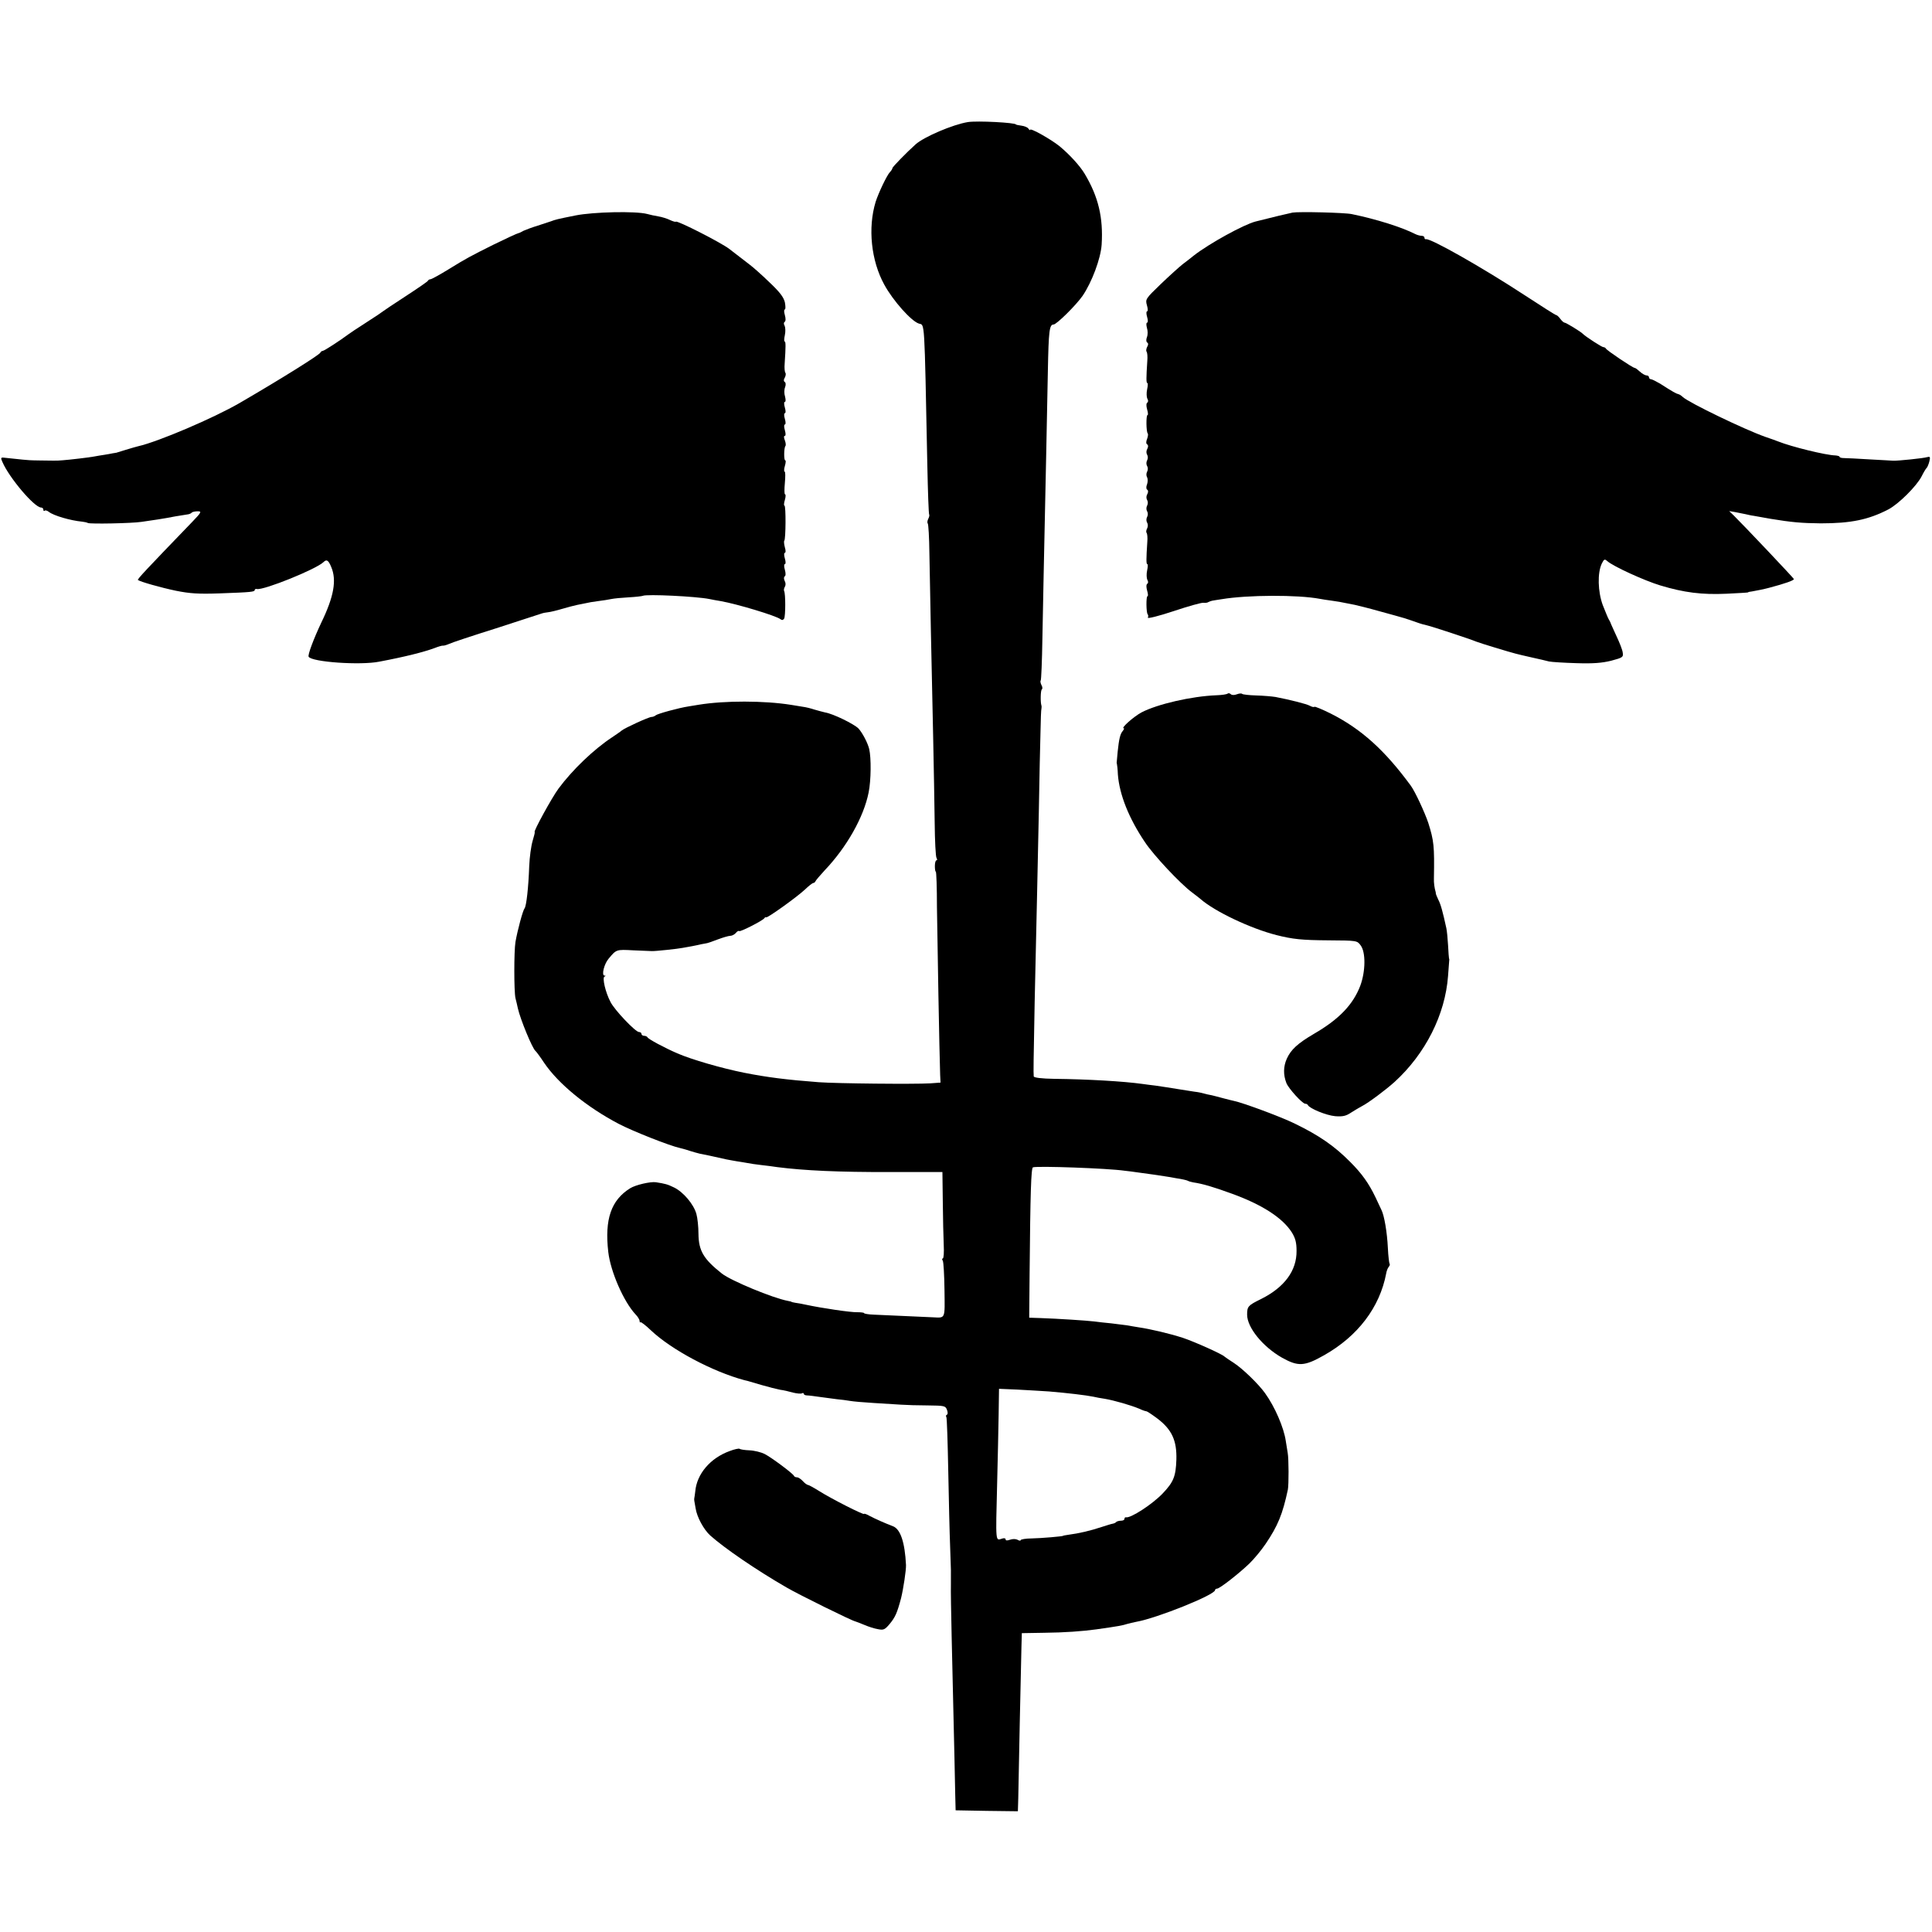 <?xml version="1.0" standalone="no"?>
<!DOCTYPE svg PUBLIC "-//W3C//DTD SVG 20010904//EN"
 "http://www.w3.org/TR/2001/REC-SVG-20010904/DTD/svg10.dtd">
<svg version="1.0" xmlns="http://www.w3.org/2000/svg"
 width="1024pt" height="1024pt" viewBox="0 0 1024 1024"
 preserveAspectRatio="xMidYMid meet">
<g transform="translate(0,1024) scale(0.1,-0.1)"
fill="#000000" stroke="none">
<path d="M5130 9593 c-80 -13 -232 -78 -277 -118 -47 -42 -123 -120 -123 -126
0 -4 -6 -14 -13 -21 -16 -16 -61 -111 -76 -158 -42 -138 -24 -312 46 -439 47
-86 143 -193 183 -206 32 -10 29 42 45 -749 3 -143 7 -262 10 -264 2 -3 0 -12
-5 -22 -5 -10 -6 -20 -3 -24 4 -3 8 -75 9 -159 3 -175 11 -579 20 -977 3 -151
7 -354 8 -450 1 -97 5 -181 10 -188 4 -6 4 -12 -1 -12 -4 0 -8 -13 -8 -30 0
-16 2 -30 5 -30 3 0 6 -84 6 -188 2 -165 13 -777 17 -889 l2 -41 -55 -4 c-84
-5 -494 -1 -590 6 -171 13 -273 26 -395 50 -120 24 -279 70 -355 103 -67 29
-155 76 -158 85 -2 4 -10 8 -18 8 -8 0 -14 5 -14 10 0 6 -6 10 -13 10 -19 0
-130 117 -151 159 -27 51 -45 129 -32 135 8 3 7 5 0 5 -17 1 -2 62 22 90 41
49 40 49 131 44 48 -2 93 -4 98 -4 17 -1 139 12 163 17 12 2 34 6 50 9 15 3
36 7 47 10 11 2 23 4 27 5 5 0 32 9 60 20 29 11 60 20 69 20 9 0 22 7 29 15 7
9 15 13 18 10 6 -5 124 55 133 68 3 5 8 7 10 5 6 -5 161 106 204 146 21 20 41
36 46 36 4 0 9 4 11 9 2 5 24 31 49 58 117 123 207 282 233 413 13 65 14 182
3 230 -8 33 -36 86 -57 109 -24 24 -134 78 -177 85 -13 3 -39 10 -56 15 -18 6
-45 13 -62 15 -16 3 -44 7 -61 10 -144 23 -353 23 -489 1 -16 -3 -41 -7 -55
-9 -53 -8 -165 -39 -174 -47 -6 -5 -16 -9 -23 -9 -14 0 -141 -58 -158 -72 -5
-5 -29 -21 -51 -36 -96 -63 -210 -172 -284 -272 -36 -49 -135 -230 -126 -230
2 0 -3 -21 -11 -47 -8 -27 -16 -86 -18 -133 -4 -114 -15 -213 -25 -225 -9 -11
-37 -115 -48 -178 -8 -49 -8 -260 0 -297 4 -14 9 -38 13 -55 13 -58 77 -213
93 -225 4 -3 25 -31 46 -63 75 -111 226 -235 396 -324 75 -39 269 -116 325
-128 17 -4 41 -11 55 -16 14 -4 36 -11 50 -14 23 -4 69 -14 140 -30 14 -3 39
-7 55 -10 17 -2 41 -7 55 -9 14 -3 48 -8 75 -11 28 -3 66 -8 85 -11 141 -18
323 -27 600 -26 l275 0 2 -157 c1 -86 3 -189 5 -229 2 -39 0 -72 -5 -72 -4 0
-5 -6 0 -12 4 -7 8 -77 9 -155 2 -157 6 -148 -61 -145 -44 2 -263 12 -312 14
-29 1 -53 5 -53 8 0 3 -17 5 -37 5 -34 -1 -184 21 -273 40 -19 4 -44 9 -55 10
-11 2 -20 4 -20 5 0 1 -8 3 -19 5 -80 15 -302 107 -350 145 -97 77 -123 120
-124 211 0 36 -5 84 -11 105 -14 51 -69 116 -118 140 -35 17 -46 20 -97 28
-29 4 -107 -14 -136 -32 -101 -63 -136 -164 -116 -338 12 -104 82 -264 145
-331 12 -12 21 -28 21 -34 0 -7 2 -10 5 -7 3 2 28 -17 55 -43 109 -103 327
-219 495 -264 6 -1 13 -3 17 -4 4 -1 38 -11 75 -22 38 -11 82 -22 98 -25 17
-2 47 -9 68 -15 20 -5 42 -7 47 -4 6 3 10 2 10 -2 0 -5 8 -9 18 -9 9 0 40 -4
67 -8 28 -4 68 -9 90 -12 22 -2 54 -6 70 -9 17 -3 73 -8 125 -11 52 -3 118 -7
145 -9 28 -2 92 -4 143 -4 87 -1 93 -2 101 -23 5 -13 5 -24 0 -26 -5 -2 -7 -8
-3 -13 3 -5 7 -134 10 -287 3 -152 7 -333 10 -402 2 -69 5 -131 4 -137 0 -7 0
-34 0 -60 -1 -27 1 -151 4 -278 15 -653 18 -766 19 -840 l2 -80 165 -3 165 -2
2 67 c1 38 4 219 8 403 4 184 8 366 9 405 l2 69 119 2 c107 1 202 8 275 18
121 17 140 21 165 29 11 3 32 8 47 11 109 19 418 143 418 168 0 4 5 8 11 8 13
0 110 75 170 132 25 24 64 71 87 105 65 96 90 157 118 288 5 26 5 163 -1 195
-2 14 -7 42 -10 62 -10 71 -58 182 -110 254 -35 49 -119 130 -165 160 -25 16
-47 31 -50 34 -12 13 -160 79 -220 99 -71 23 -173 47 -235 56 -22 4 -51 8 -65
11 -14 2 -50 6 -80 10 -30 3 -71 7 -90 10 -40 5 -197 15 -285 18 l-60 2 2 229
c4 437 8 565 18 568 25 8 395 -5 485 -18 19 -2 51 -6 70 -9 53 -7 123 -17 140
-20 8 -1 38 -6 65 -11 28 -4 54 -10 60 -13 5 -3 18 -7 30 -9 48 -7 104 -23
205 -60 160 -58 268 -128 317 -205 19 -31 25 -54 25 -98 1 -105 -64 -193 -188
-255 -69 -34 -74 -39 -74 -83 0 -68 83 -170 185 -228 86 -48 119 -46 223 13
179 101 295 254 329 433 2 13 8 29 14 36 5 6 7 13 4 16 -2 2 -7 40 -9 84 -4
83 -19 171 -34 201 -5 10 -19 41 -32 68 -35 73 -72 125 -133 186 -85 86 -167
142 -297 205 -72 35 -271 109 -320 119 -8 2 -35 8 -60 15 -25 7 -53 14 -63 16
-10 2 -26 5 -35 8 -9 3 -33 8 -52 10 -19 3 -51 8 -70 11 -67 11 -95 15 -135
21 -22 2 -53 7 -70 9 -101 14 -289 25 -467 27 -67 1 -108 6 -109 13 -2 20 -1
83 5 395 12 526 15 672 22 1005 3 176 7 370 9 430 1 61 3 115 5 120 1 6 1 12
0 15 -6 16 -5 82 2 86 4 3 4 13 -2 23 -5 10 -7 21 -4 24 3 3 7 104 9 224 4
204 7 372 20 968 3 132 7 335 9 450 4 211 8 245 30 245 16 0 119 102 154 152
49 72 96 197 101 271 9 143 -17 254 -90 376 -25 42 -80 102 -133 146 -46 37
-156 99 -156 87 0 -4 -4 -1 -9 6 -4 7 -21 14 -37 16 -16 2 -29 5 -29 6 0 10
-206 21 -255 13z m430 -6728 c96 -8 198 -20 236 -28 12 -3 39 -8 60 -11 48 -8
138 -34 181 -52 17 -8 34 -14 39 -14 4 0 31 -18 59 -39 76 -58 103 -116 100
-218 -3 -88 -15 -118 -72 -178 -55 -58 -171 -133 -195 -127 -5 1 -8 -3 -8 -8
0 -6 -8 -10 -18 -10 -10 0 -22 -3 -26 -7 -3 -4 -12 -8 -19 -9 -7 -1 -32 -9
-57 -17 -60 -20 -119 -34 -180 -42 -14 -2 -25 -4 -25 -5 0 -3 -115 -13 -167
-14 -32 0 -58 -5 -58 -9 0 -4 -8 -4 -17 2 -10 5 -26 5 -40 0 -15 -5 -23 -5
-23 2 0 6 -9 8 -19 4 -35 -11 -34 -26 -26 290 3 127 7 292 8 367 l2 137 95 -4
c52 -3 129 -7 170 -10z"/>
<path d="M3050 9098 c-100 -20 -106 -22 -130 -31 -8 -3 -40 -13 -70 -23 -30
-9 -64 -22 -75 -27 -11 -6 -22 -12 -25 -12 -12 -3 -61 -26 -135 -62 -122 -61
-143 -72 -237 -130 -47 -29 -91 -53 -96 -53 -6 0 -12 -4 -14 -8 -1 -4 -55 -41
-118 -82 -63 -41 -117 -77 -120 -80 -3 -3 -43 -30 -90 -60 -47 -30 -89 -58
-95 -63 -37 -28 -127 -87 -135 -87 -4 0 -10 -4 -12 -9 -5 -12 -206 -138 -428
-267 -138 -80 -431 -205 -537 -229 -10 -2 -39 -11 -66 -19 -26 -8 -49 -15 -52
-16 -3 0 -6 0 -7 -1 -2 0 -14 -2 -28 -5 -14 -2 -38 -7 -55 -9 -36 -7 -80 -13
-155 -21 -63 -6 -59 -6 -125 -5 -27 0 -57 1 -65 1 -16 -1 -95 7 -147 13 -30 4
-31 3 -20 -22 35 -82 169 -241 205 -241 6 0 12 -5 12 -12 0 -6 3 -8 7 -5 3 4
13 1 22 -6 25 -20 114 -46 177 -52 11 -1 24 -4 30 -7 10 -6 231 -2 284 6 70
10 115 17 136 21 18 4 59 11 111 19 7 1 16 5 19 9 4 4 18 7 32 7 22 0 20 -5
-29 -56 -246 -255 -292 -304 -288 -308 11 -9 120 -40 201 -57 75 -15 120 -18
233 -14 169 6 185 8 185 18 0 4 6 7 12 5 36 -7 314 105 353 143 16 16 26 10
41 -27 29 -69 14 -156 -53 -294 -41 -87 -73 -172 -67 -181 17 -28 274 -46 374
-26 138 26 236 51 293 72 20 8 41 14 45 13 4 -1 18 3 32 9 14 7 126 44 250 83
124 40 232 75 240 78 8 3 24 6 35 7 11 1 45 9 75 18 30 9 66 18 80 21 14 3 34
7 45 9 11 3 40 8 65 11 25 3 56 8 70 11 14 3 55 7 92 9 37 2 71 6 75 8 20 10
284 -3 353 -17 14 -3 41 -8 60 -11 86 -15 295 -78 317 -96 7 -6 14 -5 19 3 8
13 8 134 0 147 -2 4 -1 14 4 22 5 8 5 21 -1 31 -5 11 -5 20 0 24 6 3 6 17 1
35 -5 17 -5 30 0 30 5 0 5 13 0 30 -5 17 -5 30 0 30 5 0 5 13 0 29 -4 16 -6
32 -3 35 8 8 9 186 1 186 -4 0 -3 14 2 30 5 17 5 30 1 30 -4 0 -4 27 -1 60 3
33 3 60 -1 60 -4 0 -4 14 1 30 5 17 6 30 2 30 -8 0 -7 68 1 76 3 3 2 17 -3 30
-6 14 -6 24 0 24 5 0 5 12 0 30 -5 17 -5 30 0 30 5 0 5 13 0 30 -5 17 -5 30 0
30 5 0 5 13 0 30 -5 17 -5 30 0 30 5 0 5 12 1 28 -5 15 -5 37 0 49 5 13 4 25
-1 28 -7 4 -7 13 0 24 5 10 6 21 3 25 -4 4 -6 26 -4 49 6 90 6 117 0 117 -4 0
-3 15 1 34 4 18 3 40 -1 49 -6 9 -5 18 0 21 6 4 6 18 1 36 -5 17 -5 30 0 30 4
0 4 17 0 38 -7 28 -27 54 -83 107 -40 39 -87 80 -103 92 -34 26 -55 42 -109
84 -43 33 -276 152 -283 144 -3 -2 -16 2 -31 9 -14 7 -42 16 -61 19 -19 3 -46
9 -60 13 -61 16 -285 11 -380 -8z"/>
<path d="M6850 9113 c-20 -4 -105 -24 -195 -47 -63 -16 -246 -117 -327 -180
-14 -12 -41 -32 -59 -46 -18 -14 -70 -61 -116 -105 -81 -78 -83 -81 -74 -113
5 -17 6 -32 1 -32 -5 0 -5 -13 0 -30 5 -17 5 -30 0 -30 -5 0 -5 -12 -1 -28 5
-15 5 -37 0 -49 -5 -13 -4 -25 1 -28 7 -4 7 -13 0 -24 -5 -10 -6 -21 -3 -25 4
-4 6 -26 4 -49 -6 -90 -6 -117 0 -117 4 0 3 -15 -1 -34 -4 -18 -3 -40 1 -49 6
-9 5 -18 0 -21 -6 -4 -6 -18 -1 -36 5 -17 6 -30 2 -30 -8 0 -7 -89 1 -97 3 -3
2 -16 -3 -29 -6 -14 -6 -26 0 -29 6 -4 7 -13 1 -24 -6 -10 -6 -23 -1 -31 5 -8
5 -21 0 -30 -5 -9 -5 -22 0 -30 5 -8 5 -21 0 -30 -5 -9 -5 -22 0 -30 4 -7 4
-24 0 -36 -6 -14 -5 -26 0 -29 6 -4 7 -13 1 -24 -6 -10 -6 -23 -1 -31 5 -8 5
-21 0 -30 -5 -9 -5 -22 0 -30 5 -8 5 -21 0 -30 -5 -9 -5 -22 0 -30 5 -8 5 -21
0 -31 -5 -9 -6 -19 -3 -23 4 -4 6 -26 4 -49 -6 -90 -6 -117 0 -117 4 0 3 -15
-1 -34 -4 -18 -3 -40 1 -49 6 -9 5 -18 0 -21 -6 -4 -6 -18 -1 -36 5 -17 6 -30
2 -30 -8 0 -7 -88 1 -96 3 -3 4 -11 1 -18 -2 -6 59 9 137 35 78 26 149 46 158
44 9 -1 21 0 26 4 6 3 15 6 20 7 6 1 28 5 50 8 137 23 404 24 520 2 11 -2 40
-7 65 -10 25 -3 56 -9 70 -12 14 -3 37 -7 51 -10 14 -3 75 -18 135 -35 142
-39 125 -34 194 -58 19 -7 44 -14 55 -16 23 -5 230 -73 260 -86 20 -8 174 -55
210 -64 11 -3 49 -12 85 -20 36 -8 76 -17 90 -21 14 -3 79 -7 145 -9 90 -3
136 1 185 13 60 16 65 19 61 42 -1 14 -17 54 -34 90 -16 36 -31 67 -31 70 -1
3 -5 10 -9 17 -4 6 -18 41 -32 76 -26 71 -29 170 -5 220 12 24 15 25 29 13 31
-28 198 -104 281 -129 126 -38 221 -50 351 -44 62 3 114 6 114 7 0 2 9 4 20 5
19 3 68 13 90 19 87 23 135 40 133 47 -3 7 -268 287 -318 336 l-25 24 30 -5
c17 -3 41 -8 55 -11 14 -3 34 -8 45 -9 11 -2 52 -9 90 -16 109 -18 163 -23
265 -24 160 0 253 19 359 74 55 29 150 124 176 175 11 22 23 42 27 45 3 3 10
18 14 34 6 25 4 27 -12 23 -17 -6 -156 -20 -179 -19 -5 0 -62 4 -125 7 -63 4
-125 7 -137 7 -13 0 -23 3 -23 7 0 3 -10 6 -22 7 -50 1 -233 46 -303 74 -11 4
-42 16 -70 25 -110 39 -400 179 -435 210 -8 8 -19 15 -25 16 -10 2 -30 13 -97
56 -21 12 -42 23 -48 23 -5 0 -10 5 -10 10 0 6 -6 10 -13 10 -7 0 -23 9 -35
20 -12 11 -24 20 -28 20 -10 0 -148 93 -152 102 -2 4 -8 8 -14 8 -8 0 -93 55
-108 70 -11 12 -90 60 -98 60 -4 0 -14 9 -22 20 -8 11 -18 20 -22 20 -4 0 -78
47 -165 104 -229 150 -502 304 -525 298 -5 -1 -8 2 -8 8 0 6 -7 10 -15 10 -8
0 -23 4 -33 9 -73 37 -206 79 -337 106 -36 8 -280 14 -315 8z"/>
<path d="M6507 6564 c-4 -4 -30 -8 -59 -9 -132 -5 -314 -47 -398 -91 -41 -22
-111 -84 -94 -84 4 0 1 -6 -5 -14 -14 -16 -20 -43 -27 -109 -2 -26 -5 -51 -5
-55 -1 -4 0 -9 1 -12 1 -3 4 -27 5 -55 8 -106 58 -232 143 -358 47 -71 188
-221 250 -267 19 -14 39 -30 45 -35 75 -66 265 -156 402 -191 87 -22 134 -27
279 -28 148 -1 149 -1 168 -27 27 -36 26 -137 -2 -213 -38 -100 -112 -178
-245 -255 -87 -51 -123 -84 -145 -133 -18 -41 -19 -84 -2 -128 11 -29 85 -110
100 -110 6 0 12 -3 14 -7 8 -18 98 -55 145 -59 40 -3 57 1 84 19 19 12 45 28
59 35 32 16 128 88 172 128 163 149 268 356 283 562 3 40 6 76 6 80 1 4 1 9
-1 12 -1 3 -3 34 -5 70 -2 36 -6 76 -9 90 -19 87 -30 128 -43 152 -7 15 -13
30 -13 33 0 3 0 6 -1 8 -6 20 -10 48 -9 72 3 171 0 199 -30 294 -19 56 -69
164 -92 196 -137 187 -262 301 -425 383 -44 22 -83 38 -86 36 -3 -3 -13 -1
-24 5 -17 10 -110 33 -183 47 -19 3 -65 7 -102 8 -37 1 -70 5 -74 8 -3 4 -16
3 -29 -2 -13 -5 -26 -5 -32 1 -5 5 -12 6 -16 3z"/>
<path d="M3867 2549 c-102 -37 -174 -121 -182 -214 -2 -16 -4 -32 -5 -35 -1
-3 -1 -9 0 -15 1 -5 4 -23 7 -40 7 -46 43 -112 77 -143 76 -68 244 -183 405
-276 65 -38 347 -177 365 -180 6 -2 28 -10 49 -19 21 -9 52 -19 71 -22 29 -6
36 -2 60 26 31 37 41 60 62 139 12 49 27 148 26 175 -6 120 -29 191 -70 206
-42 16 -94 39 -124 55 -16 9 -28 13 -28 10 0 -8 -175 81 -238 121 -29 18 -56
33 -61 33 -4 0 -16 9 -26 20 -10 11 -24 20 -31 20 -7 0 -14 3 -16 8 -5 12
-120 98 -156 116 -18 9 -54 18 -80 19 -26 1 -49 5 -52 8 -3 3 -27 -2 -53 -12z"/>
</g>
</svg>

